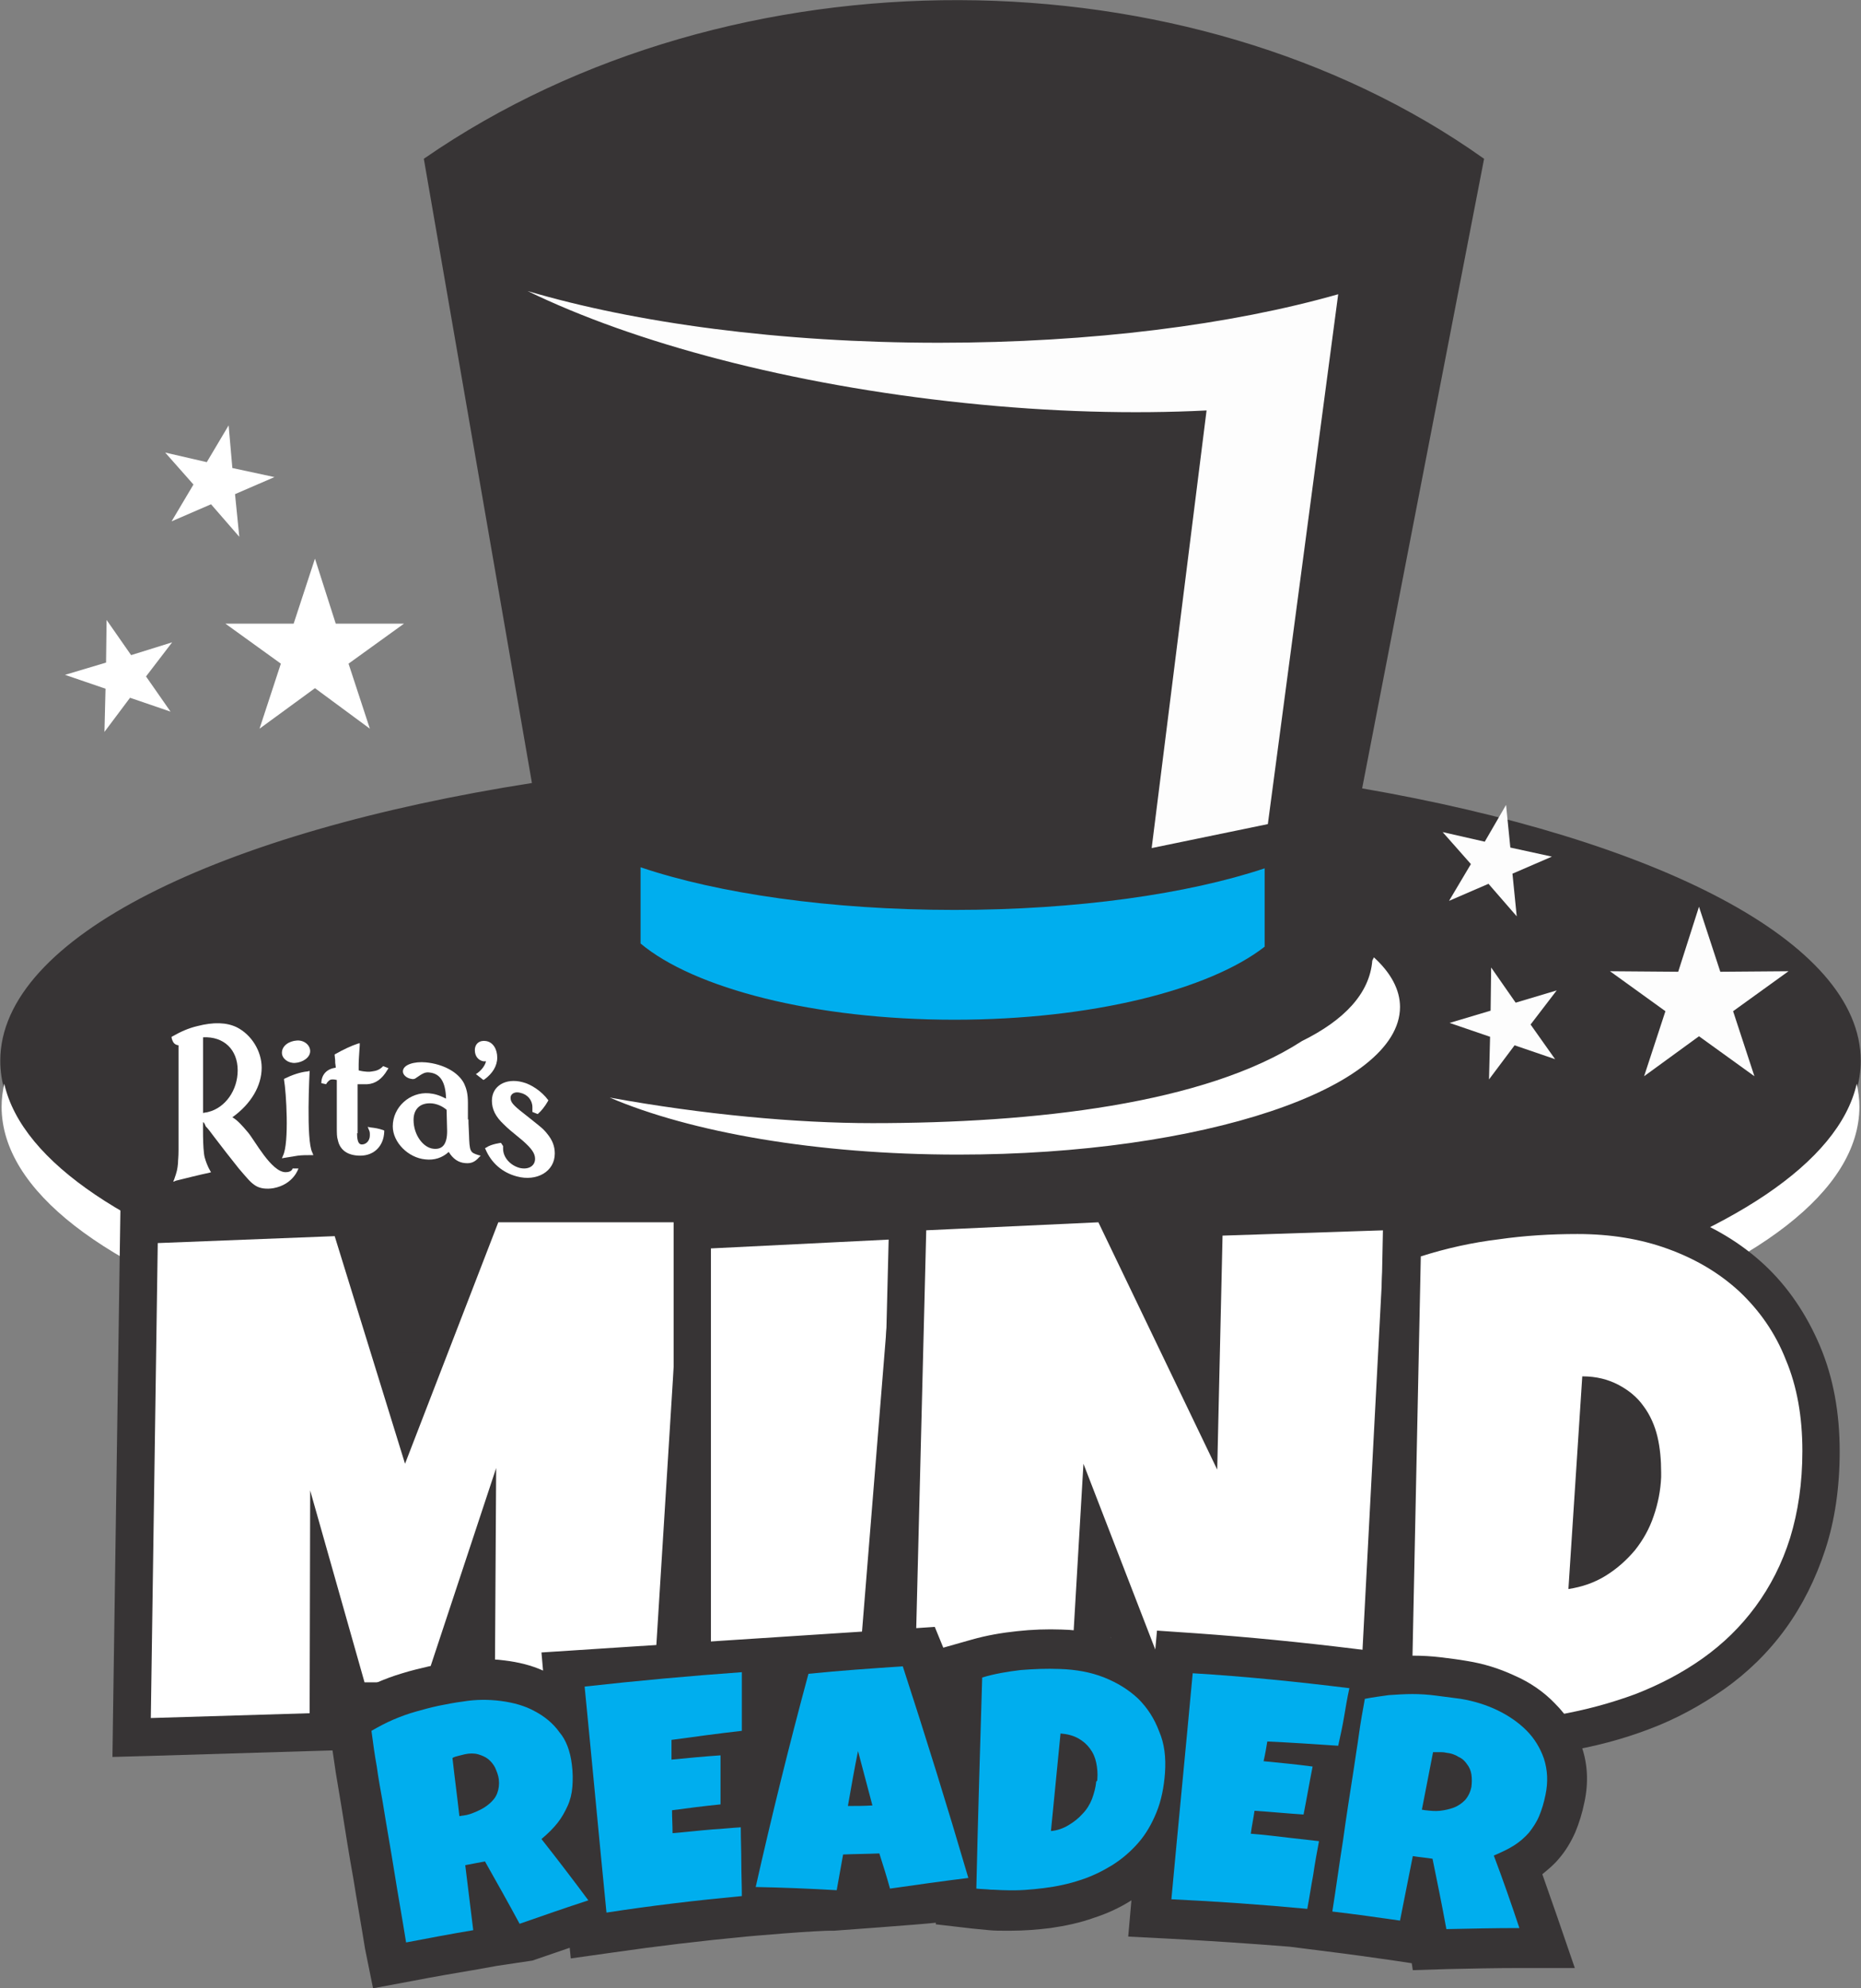 <?xml version="1.0" encoding="utf-8"?>
<!-- Generator: Adobe Illustrator 22.1.0, SVG Export Plug-In . SVG Version: 6.00 Build 0)  -->
<svg version="1.1" id="Layer_1" xmlns="http://www.w3.org/2000/svg" xmlns:xlink="http://www.w3.org/1999/xlink" x="0px" y="0px"
	 viewBox="0 0 349.2 373" style="enable-background:new 0 0 349.2 373;" xml:space="preserve">
<rect x="0" y="0" width="349.2" height="373" fill="#808080" stroke="none"/>
<style type="text/css">
	.st0{clip-path:url(#SVGID_2_);fill-rule:evenodd;clip-rule:evenodd;fill:#373435;}
	.st1{clip-path:url(#SVGID_2_);fill:none;stroke:#373435;stroke-width:0.5;stroke-miterlimit:2.613;}
	.st2{clip-path:url(#SVGID_2_);fill-rule:evenodd;clip-rule:evenodd;fill:#FFFFFF;}
	.st3{clip-path:url(#SVGID_2_);fill-rule:evenodd;clip-rule:evenodd;fill:#FDFDFD;}
	.st4{clip-path:url(#SVGID_2_);fill-rule:evenodd;clip-rule:evenodd;fill:#00AEEE;}
	.st5{clip-path:url(#SVGID_2_);fill:#FFFFFF;}
	.st6{clip-path:url(#SVGID_2_);fill:#373435;}
	.st7{clip-path:url(#SVGID_2_);fill:#00AEEE;}
</style>
<g>
	<defs>
		<rect id="SVGID_1_" width="349.2" height="373"/>
	</defs>
	<clipPath id="SVGID_2_">
		<use xlink:href="#SVGID_1_"  style="overflow:visible;"/>
	</clipPath>
	<path class="st0" d="M79.8,29.9c57.8-39.9,143.3-39.1,198.4,0l-22.9,118.2c55.6,9.6,93.6,28.8,93.6,50.9
		c0,31.7-78.1,57.4-174.3,57.4C78.3,256.4,0.3,230.7,0.3,199c0-22.9,40.8-42.7,99.8-51.9L79.8,29.9z"/>
	<path class="st1" d="M79.8,29.9c57.8-39.9,143.3-39.1,198.4,0l-22.9,118.2c55.6,9.6,93.6,28.8,93.6,50.9
		c0,31.7-78.1,57.4-174.3,57.4C78.3,256.4,0.3,230.7,0.3,199c0-22.9,40.8-42.7,99.8-51.9L79.8,29.9z"/>
	<path class="st2" d="M348.4,203.3c0.3,1.4,0.5,2.9,0.5,4.3c0,31.7-78.1,57.4-174.3,57.4c-96.3,0-174.3-25.7-174.3-57.4
		c0-1.5,0.2-2.9,0.5-4.3c6.7,29.7,82,53.1,173.8,53.1C266.4,256.4,341.7,233,348.4,203.3"/>
	<path class="st3" d="M248.5,74.8L248.5,74.8l-10.6,79.8l-21.8,4.5L226.4,77c-13.8,0.7-29.2,0.3-45.4-1.4c-32.7-3.4-62.1-11.3-82-21
		c20.3,6,47.4,9.7,77.2,9.7c28.7,0,54.9-3.4,74.9-9.1v0L248.5,74.8z"/>
	<path class="st4" d="M237.3,177.6c-10.4,8.1-32.5,13.7-58.2,13.7c-26.3,0-48.9-5.9-58.9-14.3v-14.3c14.5,4.9,35.5,8,58.9,8
		c23,0,43.8-3,58.2-7.8V177.6z"/>
	<polygon class="st2" points="59.1,104.8 63,117 75.8,117 65.4,124.5 69.4,136.7 59.1,129.1 48.7,136.7 52.7,124.5 42.3,117 
		55.1,117 	"/>
	<polygon class="st3" points="318.8,170.1 322.8,182.3 335.6,182.2 325.2,189.7 329.2,201.9 318.8,194.4 308.5,201.9 312.5,189.7 
		302.1,182.2 314.9,182.3 	"/>
	<polygon class="st2" points="20,116.3 24.6,122.9 32.3,120.5 27.4,126.9 32,133.5 24.4,130.9 19.6,137.3 19.8,129.2 12.2,126.6 
		19.9,124.3 	"/>
	<polygon class="st3" points="279.8,181.5 284.4,188.1 292.1,185.8 287.2,192.2 291.8,198.7 284.2,196.1 279.4,202.5 279.6,194.5 
		272,191.9 279.7,189.6 	"/>
	<polygon class="st2" points="42.9,79.8 43.6,87.8 51.5,89.5 44.1,92.7 44.9,100.7 39.6,94.6 32.2,97.8 36.3,90.9 31,84.9 
		38.8,86.7 	"/>
	<polygon class="st3" points="282.6,151 283.4,159 291.2,160.7 283.8,163.9 284.6,171.9 279.3,165.8 271.9,169 276,162.1 
		270.7,156.1 278.6,157.9 	"/>
	<polygon class="st5" points="89.4,297.4 82.3,319.1 65.8,319.1 61.6,304.5 61.6,324.8 24.7,325.9 26.1,229.8 65.3,228.2 
		76.3,263.9 91,225.8 131.9,225.8 125.5,327.3 89.3,328.9 	"/>
	<path class="st6" d="M128.1,229.3l-5.9,94.7l-29.4,1.3l0.3-49.9l-13.3,40.2H68.4l-10.2-36l-0.1,41.8l-29.8,0.9l1.3-89.1l33.2-1.3
		l13.2,42.7l17.5-45.3H128.1z M135.6,222.3h-7.5H93.4h-4.8l-1.7,4.5l-10.3,26.5l-7.2-23.4l-1.6-5.1l-5.4,0.2l-33.2,1.3l-6.6,0.3
		l-0.1,6.6l-1.3,89.1l-0.1,7.3l7.3-0.2l29.8-0.9l6.8-0.2l0-5.6h3.3h11.4h5.1l1-3l0,5.7l0,7.4l7.3-0.3l29.4-1.3l6.3-0.3l0.4-6.3
		l5.9-94.7L135.6,222.3z"/>
	<polygon class="st5" points="129.9,231 171.5,228.8 163.8,323.7 129.9,325.4 	"/>
	<path class="st6" d="M167.7,232.5l-7.1,87.8l-27.2,1.4v-87.5L167.7,232.5z M175.3,225.1l-8,0.4l-34.3,1.8l-6.6,0.3v6.6v87.5v7.4
		l7.4-0.4l27.2-1.4l6.1-0.3l0.5-6.1l7.1-87.9L175.3,225.1z"/>
	<polygon class="st5" points="167.9,325.8 170.4,227.5 208.2,225.7 225.2,261.1 226,228.5 263.5,227.2 258.5,321.5 219.1,325.1 
		205.9,290.8 203.8,325.8 	"/>
	<path class="st6" d="M206.1,229.3l22.3,46.4l1-43.9l30.4-1l-4.6,87.5l-33.8,3.1l-18.1-46.8l-2.8,47.7h-29l2.3-91.5L206.1,229.3z
		 M210.4,222l-4.6,0.2l-32.3,1.5l-6.5,0.3l-0.2,6.5l-2.3,91.5l-0.2,7.2h7.2h29h6.6l0.4-6.6l0.9-15.5l6.5,16.7l1.9,4.9l5.3-0.5
		l33.8-3.1l6-0.6l0.3-6l4.6-87.5l0.4-7.6l-7.6,0.3l-30.4,1l-6.6,0.2l-0.2,6.6l-0.3,14.7l-9.7-20.2L210.4,222z"/>
	<path class="st5" d="M276.5,326.3c-2.1,0-4.1-0.1-6.1-0.2c-2-0.1-4-0.3-6.1-0.5l-3.2-0.3L263,233l2.4-0.8c4.9-1.6,10-2.7,15.2-3.3
		c5.1-0.6,10.3-1,15.4-1c6.5,0,12.6,1,18.1,3c5.6,2,10.5,4.9,14.6,8.7c4.1,3.8,7.3,8.5,9.6,14c2.3,5.4,3.4,11.6,3.4,18.4
		c0,6.4-0.8,12.2-2.5,17.4c-1.7,5.2-4,9.9-7,13.9c-3,4-6.6,7.6-10.7,10.5c-4,2.9-8.5,5.3-13.4,7.1c-4.8,1.8-9.9,3.2-15.2,4.1
		C287.6,325.9,282.1,326.3,276.5,326.3 M298.1,293.4c0.5-0.2,0.9-0.5,1.4-0.8c1.8-1.1,3.3-2.5,4.6-4c1.3-1.6,2.3-3.4,3-5.4
		c0.7-2,1.1-4,1.2-6.1v-0.8c0-2.1-0.2-4-0.6-5.9c-0.4-1.7-1.1-3.2-2.1-4.5c-0.9-1.2-2.1-2.2-3.5-3c-0.6-0.3-1.2-0.6-1.9-0.7
		L298.1,293.4z"/>
	<path class="st6" d="M296,231.5c6.1,0,11.8,0.9,17,2.8c5.2,1.9,9.6,4.5,13.4,8c3.7,3.5,6.7,7.7,8.7,12.8c2.1,5,3.1,10.7,3.1,17.1
		c0,6-0.8,11.4-2.3,16.3c-1.5,4.8-3.7,9.1-6.5,12.9c-2.8,3.8-6.1,7-9.9,9.7c-3.8,2.7-8,4.9-12.6,6.7c-4.6,1.7-9.4,3-14.5,3.9
		c-5.1,0.8-10.4,1.3-15.8,1.3c-2,0-4-0.1-5.9-0.2c-1.9-0.1-3.9-0.3-5.9-0.5l1.8-86.6c4.7-1.5,9.6-2.6,14.6-3.2
		C286,231.8,291,231.5,296,231.5 M294.3,298.1c2.6-0.4,4.9-1.2,7-2.5c2.1-1.3,3.9-2.9,5.5-4.8c1.5-1.9,2.7-4,3.5-6.4
		c0.8-2.3,1.3-4.8,1.4-7.3v-0.9c0-2.3-0.2-4.6-0.7-6.7c-0.5-2.1-1.4-4.1-2.6-5.7c-1.2-1.7-2.8-3-4.7-4c-1.9-1-4.1-1.6-6.8-1.6
		L294.3,298.1 M296,224.5c-5.2,0-10.5,0.3-15.8,1c-5.4,0.7-10.7,1.8-15.9,3.5l-4.8,1.5l-0.1,5l-1.8,86.6l-0.1,6.4l6.4,0.7
		c2.1,0.2,4.2,0.4,6.3,0.5c2,0.1,4.2,0.2,6.3,0.2c5.8,0,11.5-0.5,17-1.3c5.6-0.9,10.9-2.3,15.9-4.2c5.1-1.9,9.8-4.5,14.1-7.5
		c4.4-3.1,8.3-6.9,11.5-11.3c3.2-4.4,5.7-9.4,7.5-14.9c1.8-5.5,2.7-11.7,2.7-18.4c0-7.3-1.2-13.9-3.7-19.8
		c-2.5-5.9-6-11.1-10.4-15.2c-4.4-4.1-9.7-7.3-15.8-9.5C309.4,225.5,302.9,224.5,296,224.5 M302.1,285.2l1.1-16.5
		c0.4,0.7,0.7,1.5,1,2.5c0.4,1.5,0.6,3.2,0.5,4.9l0,0.1v0.1v0.8c-0.1,1.7-0.4,3.4-1,5C303.3,283.2,302.8,284.2,302.1,285.2"/>
	<path class="st6" d="M107.3,331c0.2,1.5,0.2,2.9,0.1,4.2c-0.1,1.3-0.4,2.5-0.9,3.6c-0.5,1.1-1.1,2.2-1.9,3.2c-0.8,1-1.8,2-3,3
		c3,3.8,5.9,7.6,8.8,11.5c-4.3,1.4-8.6,2.9-12.9,4.4c-2.1-3.9-4.3-7.8-6.5-11.7c-1.2,0.2-2.5,0.5-3.7,0.7c0.5,4.1,1,8.1,1.5,12.2
		c-4.2,0.7-8.4,1.5-12.6,2.3c-0.7-4.4-1.5-8.8-2.2-13.2c-0.7-4.4-1.5-8.8-2.2-13.2c-0.4-2.2-0.8-4.4-1.1-6.6c-0.4-2.2-0.7-4.4-1-6.7
		c1.4-0.8,2.7-1.5,4.1-2.1c1.4-0.6,2.8-1.1,4.2-1.5c1.4-0.4,2.9-0.8,4.3-1.1c1.5-0.3,3-0.6,4.6-0.8c2.4-0.4,4.8-0.4,7.1-0.1
		c2.3,0.3,4.5,0.9,6.3,1.9c1.9,1,3.5,2.3,4.7,4C106.2,326.4,107,328.5,107.3,331 M93.6,333.8c-0.1-0.8-0.4-1.5-0.7-2.2
		c-0.3-0.6-0.8-1.2-1.3-1.6c-0.5-0.4-1.2-0.7-1.9-0.9c-0.7-0.2-1.6-0.2-2.5,0c-0.4,0.1-0.8,0.2-1.2,0.3s-0.8,0.2-1.1,0.4
		c0.4,3.6,0.9,7.3,1.3,10.9c0.2,0,0.5-0.1,0.7-0.1c0.9-0.1,1.7-0.4,2.6-0.8c0.9-0.4,1.6-0.8,2.3-1.4c0.7-0.6,1.2-1.2,1.5-2
		C93.6,335.6,93.7,334.8,93.6,333.8"/>
	<path class="st6" d="M139.2,313.7c0,1.9,0,3.7,0,5.5c0,1.8,0,3.6,0,5.5c-4.4,0.5-8.8,1.1-13.2,1.7c0,1.2,0,2.5,0,3.7
		c3.1-0.3,6.2-0.6,9.2-0.8c0,3.1,0,6.1,0,9.2c-3,0.3-6.1,0.7-9.1,1.1c0,1.4,0.1,2.9,0.1,4.3c2.5-0.2,5-0.5,7.5-0.7
		c1.8-0.1,3.6-0.3,5.3-0.4c0,2.2,0.1,4.3,0.1,6.5c0,2.1,0.1,4.3,0.1,6.4c-8.5,0.8-17,1.8-25.4,3.1c-1.4-14.1-2.7-28.2-4.1-42.4
		C119.6,315.3,129.4,314.4,139.2,313.7"/>
	<path class="st6" d="M181.7,352.3c-4.9,0.6-9.8,1.3-14.7,2c-0.6-2.2-1.3-4.4-2-6.6c-2.3,0.1-4.6,0.1-6.8,0.2
		c-0.4,2.2-0.8,4.5-1.2,6.7c-5.1-0.3-10.1-0.5-15.2-0.6c3-13.3,6.3-26.7,9.9-40c5.9-0.6,12.2-0.9,18.5-1.2
		C174.5,326,177.8,339,181.7,352.3 M163.7,338.7c-0.9-3.4-1.8-6.8-2.7-10.2c-0.7,3.4-1.3,6.9-1.9,10.3
		C160.6,338.8,162.1,338.8,163.7,338.7"/>
	<path class="st6" d="M218.6,332.6c-0.2,2.7-0.7,5.2-1.6,7.4c-0.9,2.2-2,4.1-3.4,5.7c-1.4,1.6-3,3-4.9,4.2c-1.8,1.1-3.8,2.1-6,2.8
		c-2.1,0.7-4.4,1.2-6.8,1.5c-2.4,0.3-4.8,0.5-7.3,0.4c-0.9,0-1.8-0.1-2.7-0.1c-0.9-0.1-1.8-0.1-2.7-0.2c0.3-13.2,0.7-26.4,1.1-39.6
		c2.3-0.7,4.7-1.1,7.2-1.4c2.5-0.2,4.9-0.3,7.4-0.2c3,0.1,5.8,0.6,8.3,1.6c2.5,1,4.6,2.3,6.4,4c1.7,1.7,3,3.7,3.9,6.1
		C218.5,327.1,218.8,329.7,218.6,332.6 M205.9,333.8c0.1-1.1,0-2.1-0.2-3.1c-0.2-1-0.6-1.9-1.2-2.7c-0.6-0.8-1.3-1.4-2.2-1.9
		c-0.9-0.5-2-0.8-3.3-0.9c-0.6,6.1-1.2,12.2-1.8,18.3c1.2-0.1,2.3-0.5,3.3-1.1c1-0.6,1.9-1.3,2.6-2.1c0.8-0.8,1.4-1.8,1.8-2.8
		c0.4-1.1,0.7-2.2,0.8-3.3C205.9,334.1,205.9,334,205.9,333.8"/>
	<path class="st6" d="M253.2,316.7c-0.4,1.8-0.7,3.6-1,5.4c-0.3,1.8-0.7,3.6-1.1,5.4c-4.4-0.3-8.9-0.6-13.3-0.8
		c-0.2,1.2-0.4,2.4-0.7,3.7c3.1,0.3,6.2,0.6,9.2,1c-0.6,3-1.1,6-1.7,9c-3.1-0.2-6.1-0.5-9.2-0.7c-0.2,1.4-0.5,2.8-0.7,4.3
		c2.5,0.2,5,0.5,7.5,0.8c1.8,0.2,3.5,0.4,5.3,0.6c-0.4,2.1-0.8,4.3-1.1,6.4c-0.4,2.1-0.7,4.2-1.1,6.3c-8.5-0.8-17-1.4-25.5-1.8
		c1.3-14.1,2.7-28.3,4-42.4C233.7,314.5,243.5,315.5,253.2,316.7"/>
	<path class="st6" d="M290,336.7c-0.3,1.5-0.7,2.8-1.2,4c-0.5,1.2-1.2,2.2-1.9,3.1c-0.8,0.9-1.7,1.7-2.8,2.4
		c-1.1,0.7-2.4,1.3-3.8,1.9c1.7,4.5,3.3,9.1,4.8,13.6c-4.6,0-9.1,0.1-13.7,0.2c-0.8-4.4-1.7-8.8-2.6-13.2c-1.2-0.2-2.5-0.3-3.7-0.5
		c-0.8,4-1.6,8-2.4,12.1c-4.2-0.6-8.4-1.2-12.7-1.7c0.7-4.4,1.3-8.9,2-13.3c0.6-4.4,1.3-8.8,2-13.3c0.3-2.2,0.7-4.5,1-6.7
		c0.3-2.2,0.7-4.4,1.1-6.6c1.5-0.3,3.1-0.5,4.5-0.7c1.5-0.1,3-0.2,4.4-0.2c1.5,0,3,0.1,4.5,0.3c1.5,0.2,3,0.4,4.6,0.6
		c2.4,0.4,4.7,1.1,6.8,2.1c2.1,1,4,2.3,5.5,3.8c1.5,1.5,2.6,3.3,3.3,5.3C290.4,332.1,290.5,334.3,290,336.7 M276.1,335.2
		c0.1-0.8,0.1-1.6,0-2.3c-0.1-0.7-0.4-1.4-0.8-1.9c-0.4-0.6-0.9-1.1-1.6-1.4c-0.6-0.4-1.4-0.7-2.4-0.8c-0.4-0.1-0.8-0.1-1.2-0.1
		c-0.4,0-0.8,0-1.2,0c-0.7,3.6-1.4,7.2-2.1,10.8c0.2,0,0.5,0.1,0.7,0.1c0.9,0.1,1.8,0.2,2.7,0.1c0.9-0.1,1.8-0.3,2.6-0.6
		c0.8-0.3,1.5-0.8,2.1-1.4C275.5,337,275.9,336.2,276.1,335.2"/>
	<path class="st6" d="M296.8,327.7c-1-3.1-2.7-5.8-5-8.1c-2.1-2.2-4.7-4-7.7-5.3c-2.8-1.3-5.7-2.2-8.8-2.7c-1.7-0.3-3.4-0.5-5-0.7
		c-1.7-0.2-3.4-0.3-5.1-0.3c-1.1,0-2.1,0-3.2,0.1l0.1-0.4l-8-1c-9.8-1.2-19.8-2.2-29.7-2.9l-7.3-0.5l-0.5,5.5
		c-2-1.5-4.2-2.7-6.6-3.6c-3.3-1.3-6.9-2-10.8-2.1c-2.7-0.1-5.6,0-8.3,0.3c-2.9,0.3-5.8,0.8-8.6,1.6l-5.3,1.5l-1.6-3.9l-73.8,4.8
		l0.3,3.4c-2.2-1-4.7-1.6-7.2-1.9c-3-0.4-6.1-0.3-9.2,0.2c-1.7,0.3-3.3,0.6-5,0.9c-1.7,0.4-3.4,0.8-5,1.3c-1.7,0.5-3.3,1.1-4.9,1.8
		c-1.6,0.7-3.3,1.5-4.9,2.4l-4.4,2.5l0.7,5c0.3,2.3,0.7,4.7,1,6.9l1.1,6.6c0.7,4.4,1.4,8.9,2.2,13.3c0.7,4.4,1.5,8.8,2.2,13.2
		L70,373l7.5-1.4c4.1-0.8,8.3-1.5,12.4-2.2l3.3-0.6l6.7-1c2.3-0.8,4.7-1.6,7-2.4l0.2,2l7.8-1.1c8.3-1.2,16.7-2.2,25.1-3
		c0,0,13.3-1.2,16.5-1.1c0,0,16.6-1.2,19.1-1.5l0,0.3l6.9,0.8c1.1,0.1,2.1,0.2,3.1,0.3c1,0.1,2.1,0.1,3.1,0.1c0.3,0,0.6,0,0.9,0
		c2.6,0,5.1-0.2,7.5-0.5c2.8-0.4,5.6-1,8.1-1.9c2.5-0.8,4.9-1.9,7.1-3.3l-0.6,6.8l7.8,0.4c7.5,0.4,15,0.9,22.5,1.5l7.1,0.9
		c4.1,0.5,8.3,1.1,12.5,1.7l3.3,0.5l0.2,1.3l6.4-0.2c4.5-0.1,9-0.2,13.5-0.2l10.5,0l-3.4-9.9c-0.9-2.6-1.8-5.1-2.7-7.7
		c1.1-0.9,2.2-1.8,3.1-2.9c1.3-1.5,2.3-3.2,3.1-5c0.7-1.7,1.3-3.6,1.7-5.6l0,0C298.1,334.4,297.9,330.9,296.8,327.7 M118.5,323
		l0,5.3c-0.2-1.7-0.3-3.5-0.5-5.2C118.2,323,118.3,323,118.5,323 M191.6,324.4c0-1.2,0.1-2.4,0.1-3.6l0.3,0L191.6,324.4z M230.2,327
		c0.2-1.7,0.3-3.4,0.5-5.1c0.1,0,0.3,0,0.4,0L230.2,327z"/>
	<rect x="71.7" y="233.9" class="st0" width="9.2" height="19.8"/>
	<rect x="299" y="265.6" class="st0" width="7.3" height="21.8"/>
	<path class="st7" d="M107.3,331c0.2,1.5,0.2,2.9,0.1,4.2c-0.1,1.3-0.4,2.5-0.9,3.6c-0.5,1.1-1.1,2.2-1.9,3.2c-0.8,1-1.8,2-3,3
		c3,3.8,5.9,7.6,8.8,11.5c-4.3,1.4-8.6,2.9-12.9,4.4c-2.1-3.9-4.3-7.8-6.5-11.7c-1.2,0.2-2.5,0.5-3.7,0.7c0.5,4.1,1,8.1,1.5,12.2
		c-4.2,0.7-8.4,1.5-12.6,2.3c-0.7-4.4-1.5-8.8-2.2-13.2c-0.7-4.4-1.5-8.8-2.2-13.2c-0.4-2.2-0.8-4.4-1.1-6.6c-0.4-2.2-0.7-4.4-1-6.7
		c1.4-0.8,2.7-1.5,4.1-2.1c1.4-0.6,2.8-1.1,4.2-1.5c1.4-0.4,2.9-0.8,4.3-1.1c1.5-0.3,3-0.6,4.6-0.8c2.4-0.4,4.8-0.4,7.1-0.1
		c2.3,0.3,4.5,0.9,6.3,1.9c1.9,1,3.5,2.3,4.7,4C106.2,326.4,107,328.5,107.3,331 M93.6,333.8c-0.1-0.8-0.4-1.5-0.7-2.2
		c-0.3-0.6-0.8-1.2-1.3-1.6c-0.5-0.4-1.2-0.7-1.9-0.9c-0.7-0.2-1.6-0.2-2.5,0c-0.4,0.1-0.8,0.2-1.2,0.3s-0.8,0.2-1.1,0.4
		c0.4,3.6,0.9,7.3,1.3,10.9c0.2,0,0.5-0.1,0.7-0.1c0.9-0.1,1.7-0.4,2.6-0.8c0.9-0.4,1.6-0.8,2.3-1.4c0.7-0.6,1.2-1.2,1.5-2
		C93.6,335.6,93.7,334.8,93.6,333.8"/>
	<path class="st7" d="M139.2,313.7c0,1.9,0,3.7,0,5.5c0,1.8,0,3.6,0,5.5c-4.4,0.5-8.8,1.1-13.2,1.7c0,1.2,0,2.5,0,3.7
		c3.1-0.3,6.2-0.6,9.2-0.8c0,3.1,0,6.1,0,9.2c-3,0.3-6.1,0.7-9.1,1.1c0,1.4,0.1,2.9,0.1,4.3c2.5-0.2,5-0.5,7.5-0.7
		c1.8-0.1,3.6-0.3,5.3-0.4c0,2.2,0.1,4.3,0.1,6.5c0,2.1,0.1,4.3,0.1,6.4c-8.5,0.8-17,1.8-25.4,3.1c-1.4-14.1-2.7-28.2-4.1-42.4
		C119.6,315.3,129.4,314.4,139.2,313.7"/>
	<path class="st7" d="M181.7,352.3c-4.9,0.6-9.8,1.3-14.7,2c-0.6-2.2-1.3-4.4-2-6.6c-2.3,0.1-4.6,0.1-6.8,0.2
		c-0.4,2.2-0.8,4.5-1.2,6.7c-5.1-0.3-10.1-0.5-15.2-0.6c3-13.3,6.3-26.7,9.9-40c5.9-0.6,11.8-1,17.7-1.4
		C173.7,325.8,177.8,339,181.7,352.3 M163.7,338.7c-0.9-3.4-1.8-6.8-2.7-10.2c-0.7,3.4-1.3,6.9-1.9,10.3
		C160.6,338.8,162.1,338.8,163.7,338.7"/>
	<path class="st7" d="M218.6,332.6c-0.2,2.7-0.7,5.2-1.6,7.4c-0.9,2.2-2,4.1-3.4,5.7c-1.4,1.6-3,3-4.9,4.2c-1.8,1.1-3.8,2.1-6,2.8
		c-2.1,0.7-4.4,1.2-6.8,1.5c-2.4,0.3-4.8,0.5-7.3,0.4c-0.9,0-1.8-0.1-2.7-0.1c-0.9-0.1-1.8-0.1-2.7-0.2c0.3-13.2,0.7-26.4,1.1-39.6
		c2.3-0.7,4.7-1.1,7.2-1.4c2.5-0.2,4.9-0.3,7.4-0.2c3,0.1,5.8,0.6,8.3,1.6c2.5,1,4.6,2.3,6.4,4c1.7,1.7,3,3.7,3.9,6.1
		C218.5,327.1,218.8,329.7,218.6,332.6 M205.9,333.8c0.1-1.1,0-2.1-0.2-3.1c-0.2-1-0.6-1.9-1.2-2.7c-0.6-0.8-1.3-1.4-2.2-1.9
		c-0.9-0.5-2-0.8-3.3-0.9c-0.6,6.1-1.2,12.2-1.8,18.3c1.2-0.1,2.3-0.5,3.3-1.1c1-0.6,1.9-1.3,2.6-2.1c0.8-0.8,1.4-1.8,1.8-2.8
		c0.4-1.1,0.7-2.2,0.8-3.3C205.9,334.1,205.9,334,205.9,333.8"/>
	<path class="st7" d="M253.2,316.7c-0.4,1.8-0.7,3.6-1,5.4c-0.3,1.8-0.7,3.6-1.1,5.4c-4.4-0.3-8.9-0.6-13.3-0.8
		c-0.2,1.2-0.4,2.4-0.7,3.7c3.1,0.3,6.2,0.6,9.2,1c-0.6,3-1.1,6-1.7,9c-3.1-0.2-6.1-0.5-9.2-0.7c-0.2,1.4-0.5,2.8-0.7,4.3
		c2.5,0.2,5,0.5,7.5,0.8c1.8,0.2,3.5,0.4,5.3,0.6c-0.4,2.1-0.8,4.3-1.1,6.4c-0.4,2.1-0.7,4.2-1.1,6.3c-8.5-0.8-17-1.4-25.5-1.8
		c1.3-14.1,2.7-28.3,4-42.4C233.7,314.5,243.5,315.5,253.2,316.7"/>
	<path class="st7" d="M290,336.7c-0.3,1.5-0.7,2.8-1.2,4c-0.5,1.2-1.2,2.2-1.9,3.1c-0.8,0.9-1.7,1.7-2.8,2.4
		c-1.1,0.7-2.4,1.3-3.8,1.9c1.7,4.5,3.3,9.1,4.8,13.6c-4.6,0-9.1,0.1-13.7,0.2c-0.8-4.4-1.7-8.8-2.6-13.2c-1.2-0.2-2.5-0.3-3.7-0.5
		c-0.8,4-1.6,8-2.4,12.1c-4.2-0.6-8.4-1.2-12.7-1.7c0.7-4.4,1.3-8.9,2-13.3c0.6-4.4,1.3-8.8,2-13.3c0.3-2.2,0.7-4.5,1-6.7
		c0.3-2.2,0.7-4.4,1.1-6.6c1.5-0.3,3.1-0.5,4.5-0.7c1.5-0.1,3-0.2,4.4-0.2c1.5,0,3,0.1,4.5,0.3c1.5,0.2,3,0.4,4.6,0.6
		c2.4,0.4,4.7,1.1,6.8,2.1c2.1,1,4,2.3,5.5,3.8c1.5,1.5,2.6,3.3,3.3,5.3C290.4,332.1,290.5,334.3,290,336.7 M276.1,335.2
		c0.1-0.8,0.1-1.6,0-2.3c-0.1-0.7-0.4-1.4-0.8-1.9c-0.4-0.6-0.9-1.1-1.6-1.4c-0.6-0.4-1.4-0.7-2.4-0.8c-0.4-0.1-0.8-0.1-1.2-0.1
		c-0.4,0-0.8,0-1.2,0c-0.7,3.6-1.4,7.2-2.1,10.8c0.2,0,0.5,0.1,0.7,0.1c0.9,0.1,1.8,0.2,2.7,0.1c0.9-0.1,1.8-0.3,2.6-0.6
		c0.8-0.3,1.5-0.8,2.1-1.4C275.5,337,275.9,336.2,276.1,335.2"/>
	<path class="st2" d="M38.1,208.8c0.3-0.1,0.7-0.1,1-0.2c3.2-0.8,5.5-4.1,5.5-7.8c0-3.9-2.6-6.4-6.5-6.2V208.8z M38.1,210.5
		c0,0-0.1,5,0.3,6.6c0.5,1.8,1.2,2.8,1.2,2.8l-0.3,0.1c-1.5,0.3-5.1,1.2-6.3,1.5l-0.5,0.2l0.2-0.5c0.5-1.4,0.6-1.9,0.7-3
		c0-0.6,0.1-1.1,0.1-2.5v-1v-18.6c-0.8-0.1-1.1-0.6-1.3-1.4l0-0.2l0.2-0.1c1.4-0.8,2.9-1.5,4.6-1.9c3.1-0.8,5.5-0.7,7.4,0.2
		c2.8,1.4,4.7,4.5,4.7,7.6c0,3.4-2,6.8-5.5,9.3c0.9,0.5,1.9,1.6,2.9,2.8c1.3,1.5,4.4,7.5,7.1,7.5c1.2,0,1.3-0.7,1.3-0.7l1.1,0
		c0,0-0.9,3-4.7,3.7c-1.2,0.2-2.5,0.1-3.4-0.5c-0.9-0.6-1.3-1.1-3.1-3.2c-1.2-1.5-3.4-4.3-4.6-5.9c-0.6-0.8-1.1-1.5-1.6-2
		C38.4,210.8,38.3,210.6,38.1,210.5"/>
	<path class="st2" d="M58.6,216.2l0.2,0.5l-0.5,0c-0.8,0-1.6,0-2.4,0.1c-0.6,0.1-1.9,0.3-2.5,0.4l-0.5,0.1l0.2-0.5
		c1.2-2.4,0.6-12,0.2-14.2l0-0.2l0.2-0.1c1.2-0.6,2.9-1.2,4.2-1.3l0.4-0.1C58.1,200.9,57.4,214,58.6,216.2 M58.2,197.2
		c0,1.2-1.4,2.1-2.8,2.2c-1.3,0.1-2.5-0.8-2.5-1.9c0-1.3,1.3-2.2,2.8-2.3C57,195.1,58.2,196,58.2,197.2"/>
	<path class="st2" d="M87.9,210c0,0.1,0,1.1,0.1,2.7c0.1,3.4,0.2,3.5,1.8,4l0.4,0.1l-0.3,0.3c-0.8,0.9-1.5,1.2-2.6,1.1
		c-1.3-0.1-2.3-0.8-3.1-2.1c-1.2,1.1-2.7,1.6-4.4,1.4c-3.2-0.3-6.1-3.2-6.1-6.2c0-3.6,3.2-6.5,6.8-6.2c1,0.1,1.8,0.3,3.2,1
		c-0.1-3.3-1.2-4.7-3.1-4.9c-0.8-0.1-1.2,0.1-2.5,1c-0.2,0.2-0.6,0.3-0.9,0.2c-0.8-0.1-1.6-0.7-1.6-1.4c0-1.3,2.2-1.9,4.3-1.7
		c3.2,0.3,6.1,1.8,7.2,4c0.4,0.9,0.7,1.8,0.7,3.6V210z M83.8,208.2c-0.8-0.7-1.8-1.1-2.7-1.2c-2.2-0.2-3.5,1-3.5,3.1
		c0,2.8,1.8,5.2,3.7,5.4c1.7,0.2,2.6-0.8,2.6-3.3C83.9,211.7,83.8,208.2,83.8,208.2"/>
	<path class="st2" d="M89.3,201.5l0.3-0.2c0.8-0.6,1.4-1.4,1.6-2.2c-0.2,0-0.3,0-0.5,0c-1-0.2-1.6-1-1.6-2.1c0-1.2,0.9-1.9,2.1-1.7
		c1.3,0.2,2.1,1.5,2.1,3.1c0,1.6-0.9,3-2.4,4.1l-0.2,0.1L89.3,201.5z"/>
	<path class="st2" d="M94.4,215l0,0.1c0,0.1,0,0.2,0,0.4c0,1.6,1.3,3.1,3.1,3.6c1.7,0.4,2.9-0.4,2.9-1.7c0-1-0.6-1.9-2.3-3.4
		c-2.2-1.8-2.8-2.3-3.6-3.1c-1.5-1.4-2.2-2.8-2.2-4.4c0-2.8,2.6-4.3,5.7-3.5c1.7,0.4,3.7,1.8,4.8,3.3l0.1,0.1l-0.1,0.2
		c-0.5,0.9-1.3,1.9-1.8,2.3l-0.1,0.1l-1-0.4l0-0.2c0-0.3,0-0.4,0-0.7c0-1.3-0.9-2.4-2.3-2.7c-1.1-0.3-1.8,0.3-1.8,0.9
		c0,0.8,0.3,1.3,2.5,3c1.5,1.2,2.4,1.9,3,2.4c0.6,0.5,0.9,0.8,1.3,1.3c1.1,1.3,1.5,2.5,1.5,3.8c0,3.4-3.4,5.3-7.1,4.3
		c-2.7-0.7-4.8-2.5-5.9-5.1l-0.1-0.2l0.2-0.1c1-0.7,2.8-0.9,2.8-0.9L94.4,215z"/>
	<path class="st2" d="M67,212.6c0,1.7,0.4,2.1,0.9,2.1c0.8,0,1.5-0.7,1.5-1.7c0-0.5,0-0.7-0.2-1.1l-0.2-0.5l0.5,0.1
		c0.9,0.1,1.5,0.2,2.4,0.5l0.2,0.1l0,0.2c-0.1,2.7-1.9,4.5-4.5,4.5c-2.3,0-3.8-1-4.2-2.9c-0.2-0.6-0.2-1.3-0.2-2.6v-8.7
		c-0.4-0.1-0.6-0.1-0.8-0.1c-0.5,0-0.7,0.2-1.1,0.7l-0.1,0.2l-0.9-0.2l0-0.2c0.1-1.5,1.1-2.5,2.7-2.7c0-0.1,0-0.3-0.1-0.9
		c0-0.4,0-0.6-0.1-1.4l0-0.2l0.2-0.1c1.4-0.8,2.9-1.5,4.1-1.9l0.4-0.1l0,0.4c-0.1,1.7-0.2,2.8-0.2,3.6c0,0.3,0,0.4,0,1.1
		c1.1,0.3,2.1,0.3,2.5,0.2c0.8-0.1,1.4-0.3,2-0.9l0.1-0.1l1,0.4l-0.2,0.3c-1,1.7-2.2,2.6-3.8,2.7c-0.3,0-1.2,0-1.8,0V212.6z"/>
	<path class="st2" d="M257.8,179.6c-0.1,0.2-0.2,0.4-0.3,0.6c-0.5,6.2-5.3,11.2-13.2,15.1c-18.2,11.8-50.2,15.4-80.6,15.4
		c-14.2,0-31.7-1.6-49.3-4.8c15.2,6.5,38.8,10.7,65.4,10.7c45.8,0,82.9-12.4,82.9-27.7C262.7,185.7,261,182.5,257.8,179.6"/>
</g>
</svg>
